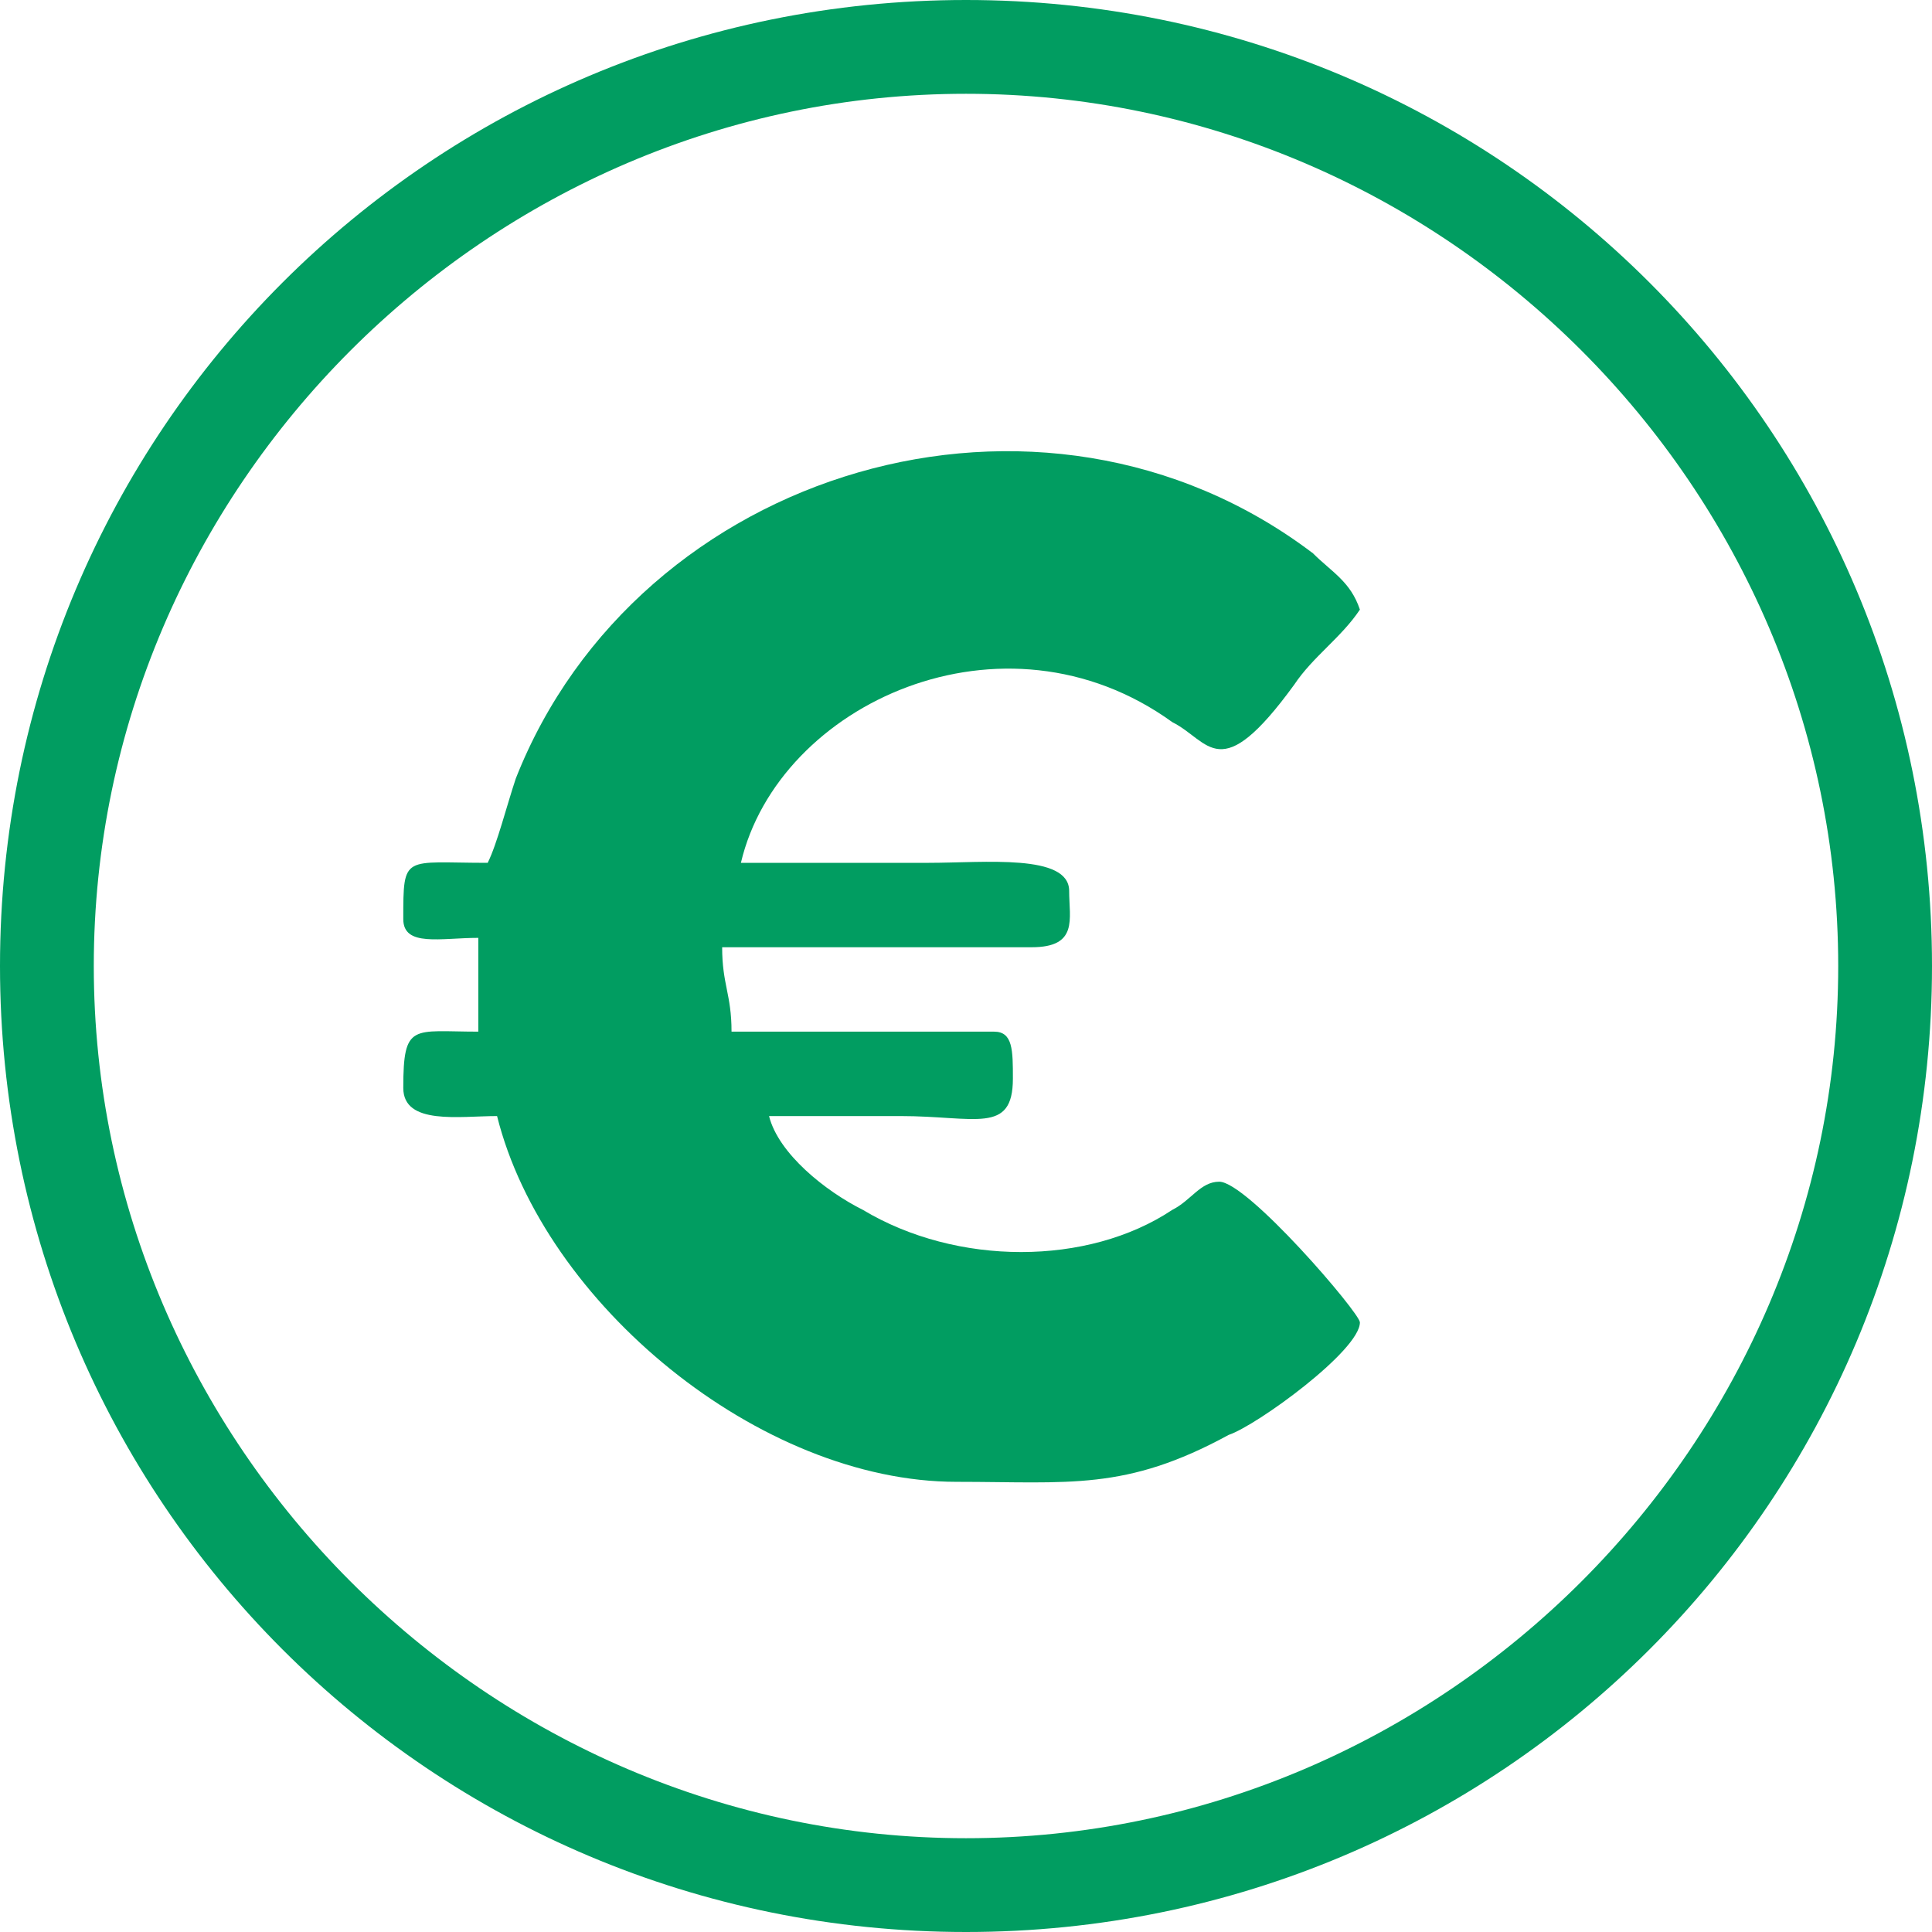 <?xml version="1.0" encoding="UTF-8"?>
<!DOCTYPE svg PUBLIC "-//W3C//DTD SVG 1.1//EN" "http://www.w3.org/Graphics/SVG/1.1/DTD/svg11.dtd">
<!-- Creator: CorelDRAW X7 -->
<svg xmlns="http://www.w3.org/2000/svg" xml:space="preserve" version="1.1" style="shape-rendering:geometricPrecision; text-rendering:geometricPrecision; image-rendering:optimizeQuality; fill-rule:evenodd; clip-rule:evenodd"
viewBox="0 0 206 206"
 xmlns:xlink="http://www.w3.org/1999/xlink">
 <defs>
  <style type="text/css">
   <![CDATA[
    .fil0 {fill:#019D61}
   ]]>
  </style>
 </defs>
 <g id="Layer_x0020_1">
  <path class="fil0" d="M103 0c57,0 103,46 103,103 0,57 -46,103 -103,103 -57,0 -103,-46 -103,-103 0,-57 46,-103 103,-103zm0 10c51,0 93,42 93,93 0,51 -42,93 -93,93 -51,0 -93,-42 -93,-93 0,-51 42,-93 93,-93z"/>
  <path class="fil0" d="M52 92c-9,0 -9,-1 -9,6 0,3 4,2 8,2l0 10c-7,0 -8,-1 -8,6 0,4 6,3 10,3 5,20 28,39 49,39 12,0 18,1 29,-5 3,-1 14,-9 14,-12 0,-1 -12,-15 -15,-15 -2,0 -3,2 -5,3 -9,6 -23,6 -33,0 -4,-2 -9,-6 -10,-10 5,0 10,0 14,0 8,0 12,2 12,-4 0,-3 0,-5 -2,-5l-28 0c0,-4 -1,-5 -1,-9l33 0c5,0 4,-3 4,-6 0,-4 -9,-3 -15,-3 -7,0 -13,0 -20,0 4,-17 28,-28 46,-15 4,2 5,7 13,-4 2,-3 5,-5 7,-8 -1,-3 -3,-4 -5,-6 -29,-22 -72,-9 -85,24 -1,3 -2,7 -3,9z"/>
 </g>
</svg>
